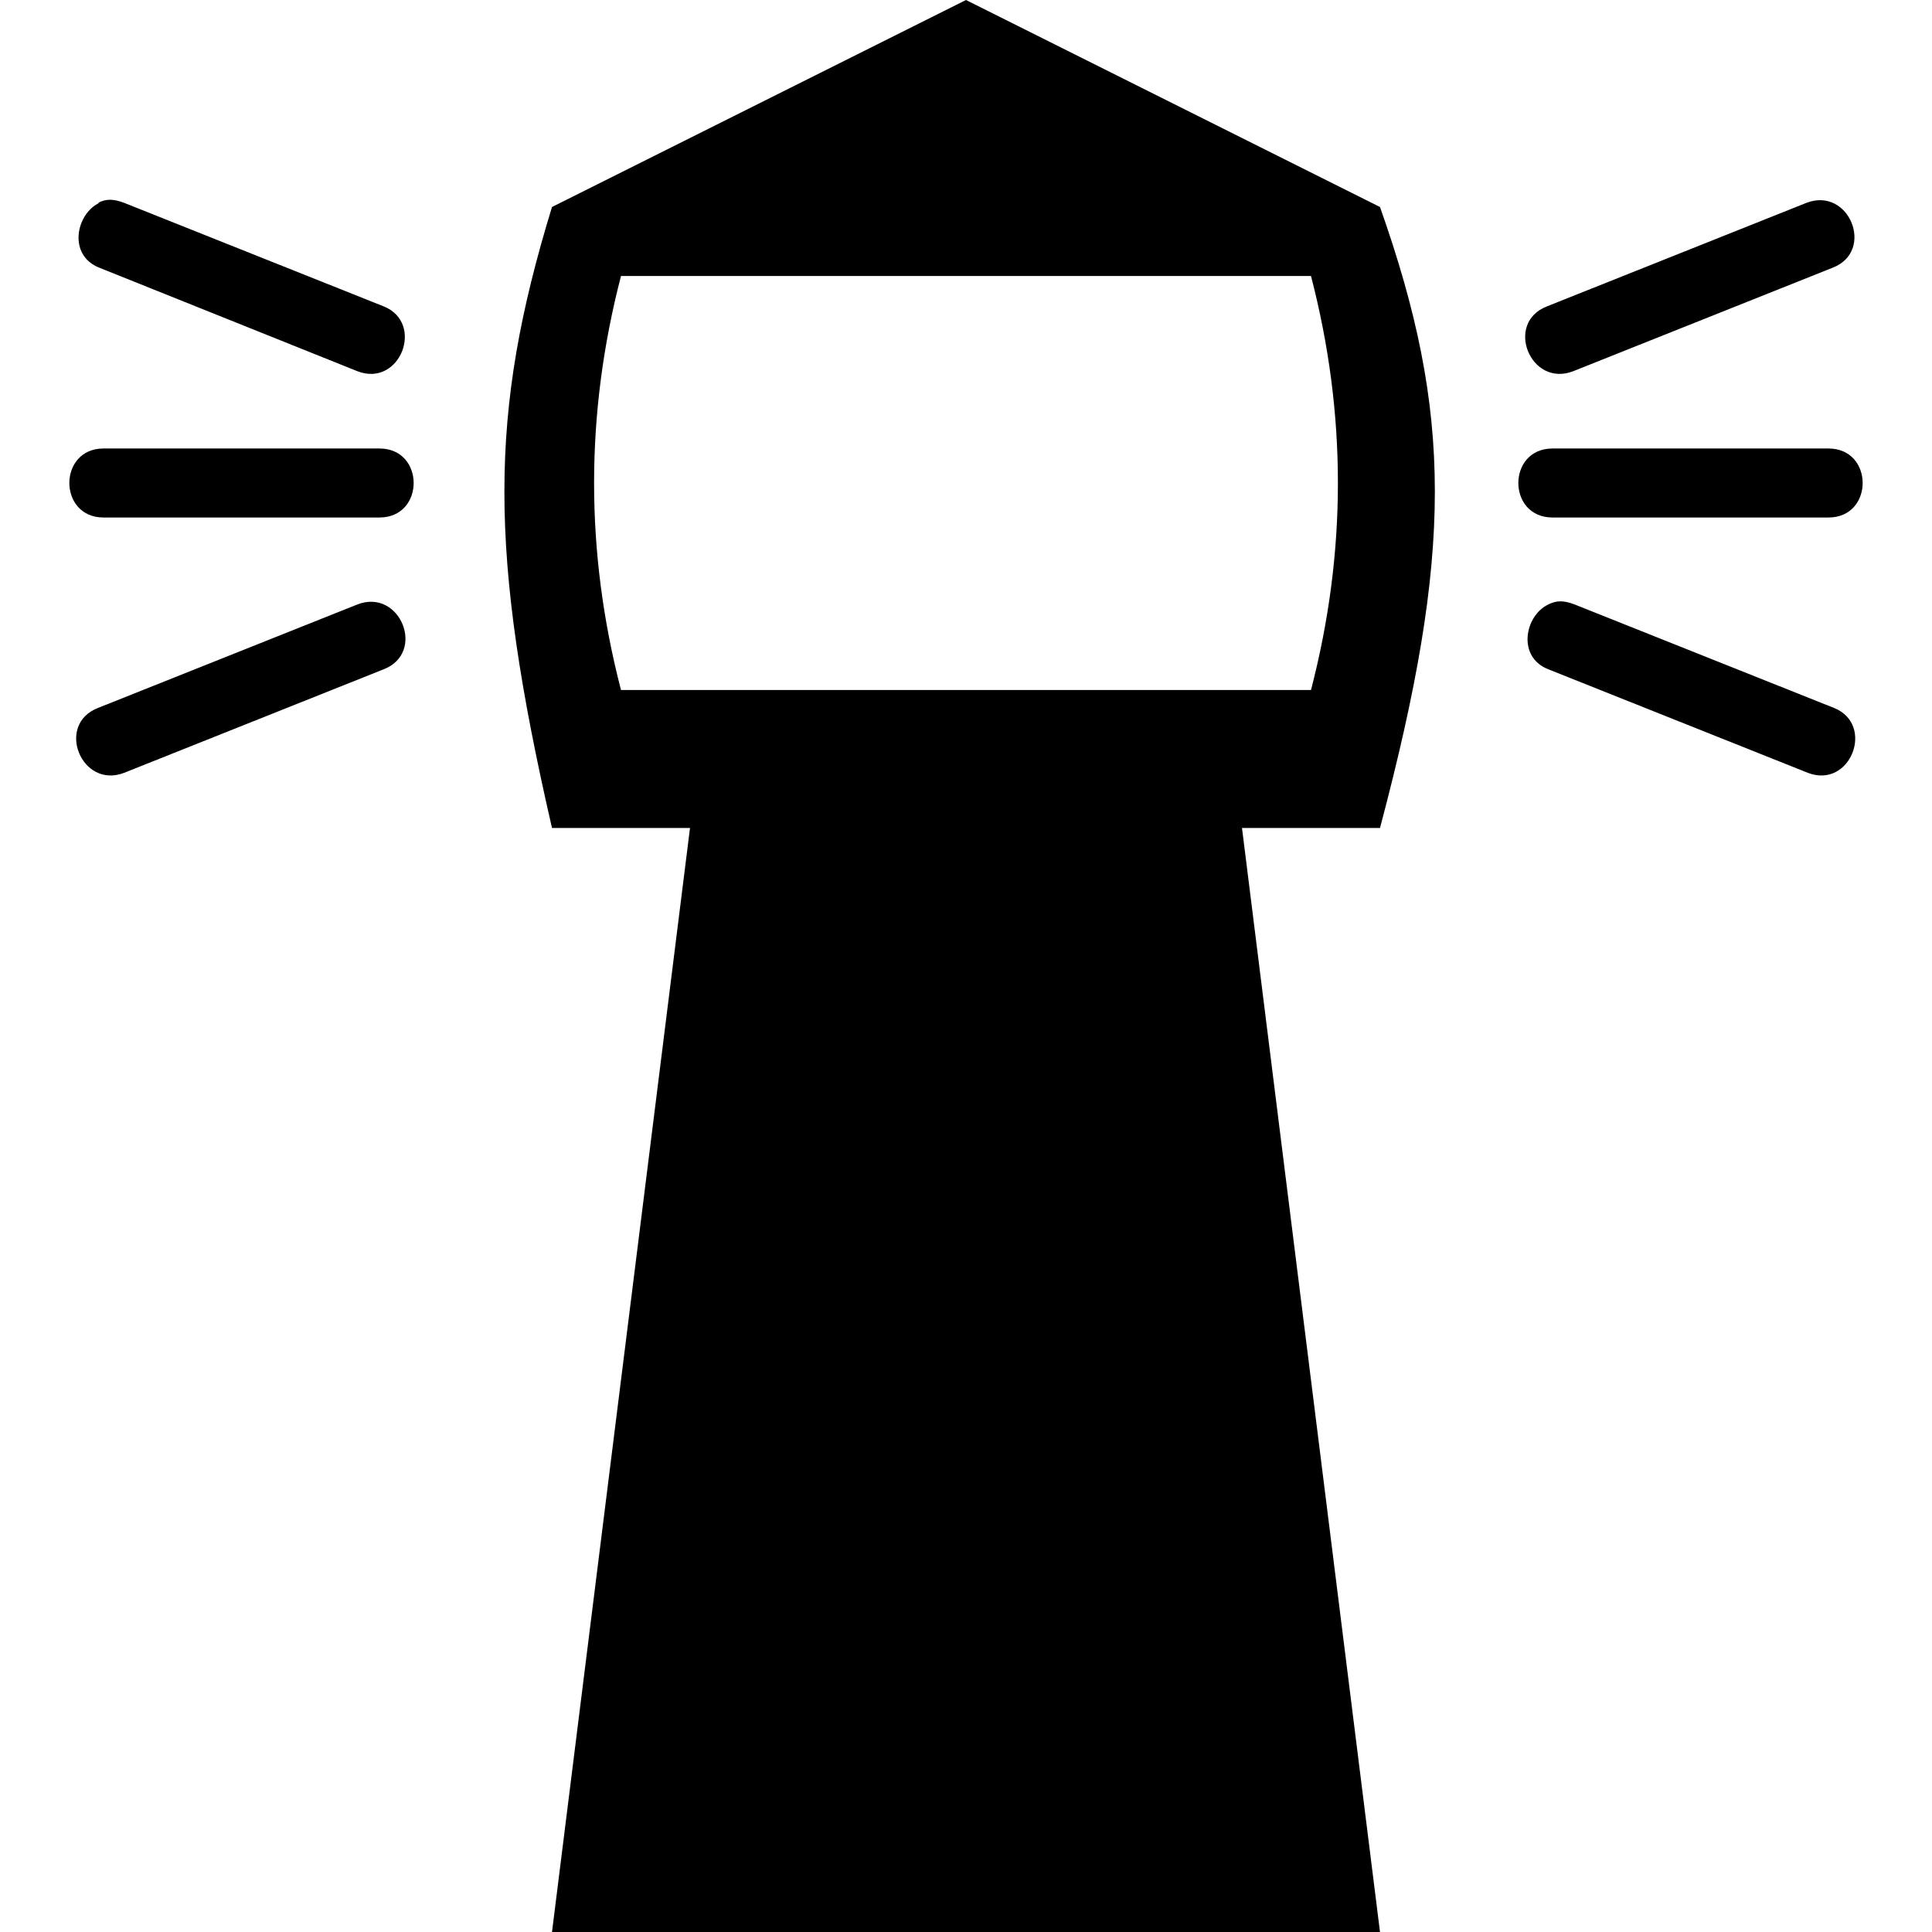 <svg xmlns="http://www.w3.org/2000/svg" height="14" width="14"><path d="m7,0L4,1.5C3.54,3,3.54,4,4,6h1l-1,8h6L9,6h1c.53-2,.53-3,0-4.5L7,0zM.72,1.47c-.17.08-.23.38,0,.47l1.87.75c.31.12.49-.35.19-.47l-1.88-.75c-.08-.03-.13-.03-.19,0zm12.37,0-1.88.75c-.31.12-.12.59.19.47l1.88-.75c.31-.12.12-.59-.19-.47zM4.5,2h5c.26,1,.26,2,0,3h-5c-.26-1-.26-2,0-3zM.75,3.25c-.33,0-.33.5,0,.5h2c.33,0,.33-.5,0-.5h-2zm10.5,0c-.33,0-.33.5,0,.5h2c.33,0,.33-.5,0-.5h-2zM2.59,4.38l-1.88.75c-.31.12-.12.59.19.47l1.88-.75c.31-.12.12-.59-.19-.47zm8.63,0c-.17.08-.23.38,0,.47l1.88.75c.31.12.49-.35.19-.47l-1.88-.75c-.08-.03-.13-.03-.19,0z"/></svg>